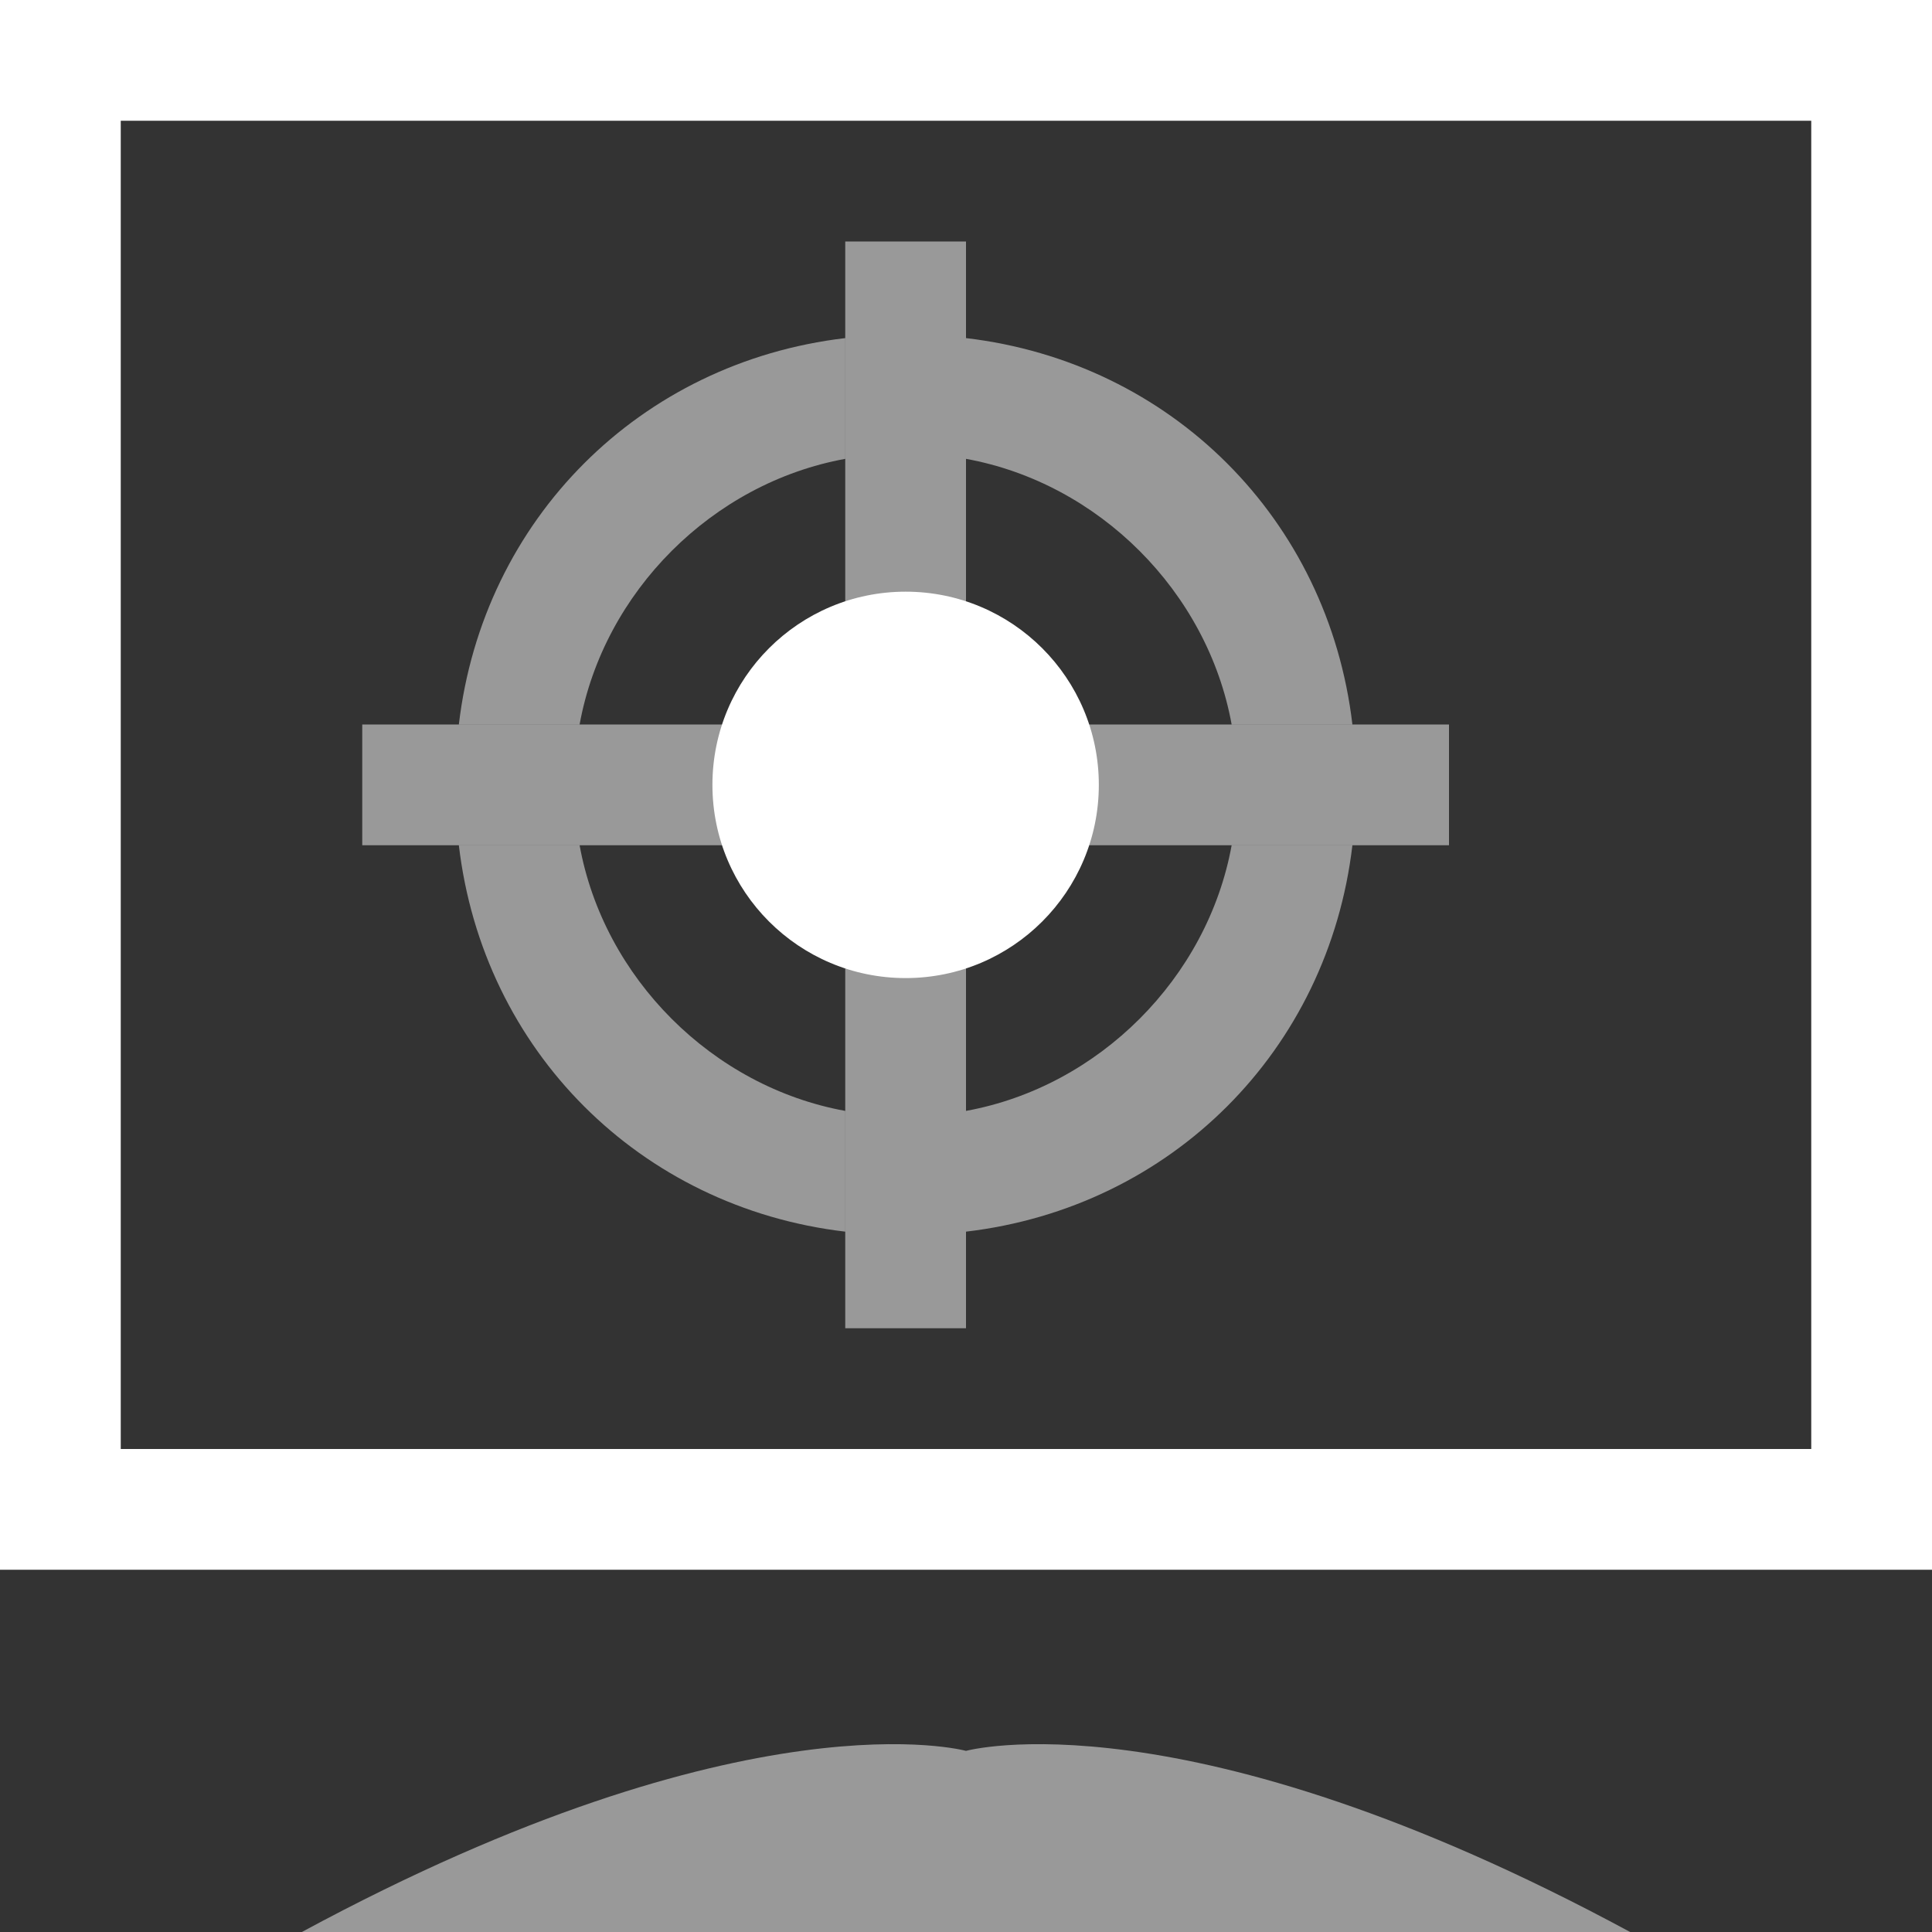 <svg width="16" height="16" viewBox="0 0 16 16" fill="none" xmlns="http://www.w3.org/2000/svg">
<rect x="0" y="0" width="16" height="16" fill="#333333" stroke="none"/>
<path opacity="0.5" fill-rule="evenodd" clip-rule="evenodd" d="M2.5 16C6.2 14 8 14.5 8 14.5C8 14.5 9.8 14 13.5 16C9.8 16 6.2 16 2.5 16Z" fill="white"/>
<path d="M15 1V12H1V1H15ZM16 0H0V13H16V0Z" fill="white"/>
<path d="M7.5 8.1C8.384 8.1 9.1 7.384 9.1 6.5C9.1 5.616 8.384 4.9 7.5 4.9C6.616 4.9 5.9 5.616 5.9 6.5C5.9 7.384 6.616 8.1 7.5 8.1Z" fill="white"/>
<path opacity="0.5" d="M12 6H8V2H7V6H3V7H7V11H8V7H12V6Z" fill="white"/>
<path opacity="0.5" d="M7 10.2V9.2C5.9 9 5 8.1 4.8 7H3.8C4 8.7 5.3 10 7 10.2Z" fill="white"/>
<path opacity="0.5" d="M3.8 6H4.8C5 4.9 5.9 4 7 3.8V2.8C5.3 3 4 4.3 3.8 6Z" fill="white"/>
<path opacity="0.5" d="M11.2 7H10.2C10 8.1 9.1 9 8 9.2V10.2C9.7 10 11 8.7 11.2 7Z" fill="white"/>
<path opacity="0.5" d="M8 2.8V3.8C9.1 4 10 4.9 10.2 6H11.2C11 4.3 9.7 3 8 2.8Z" fill="white"/>
</svg>
